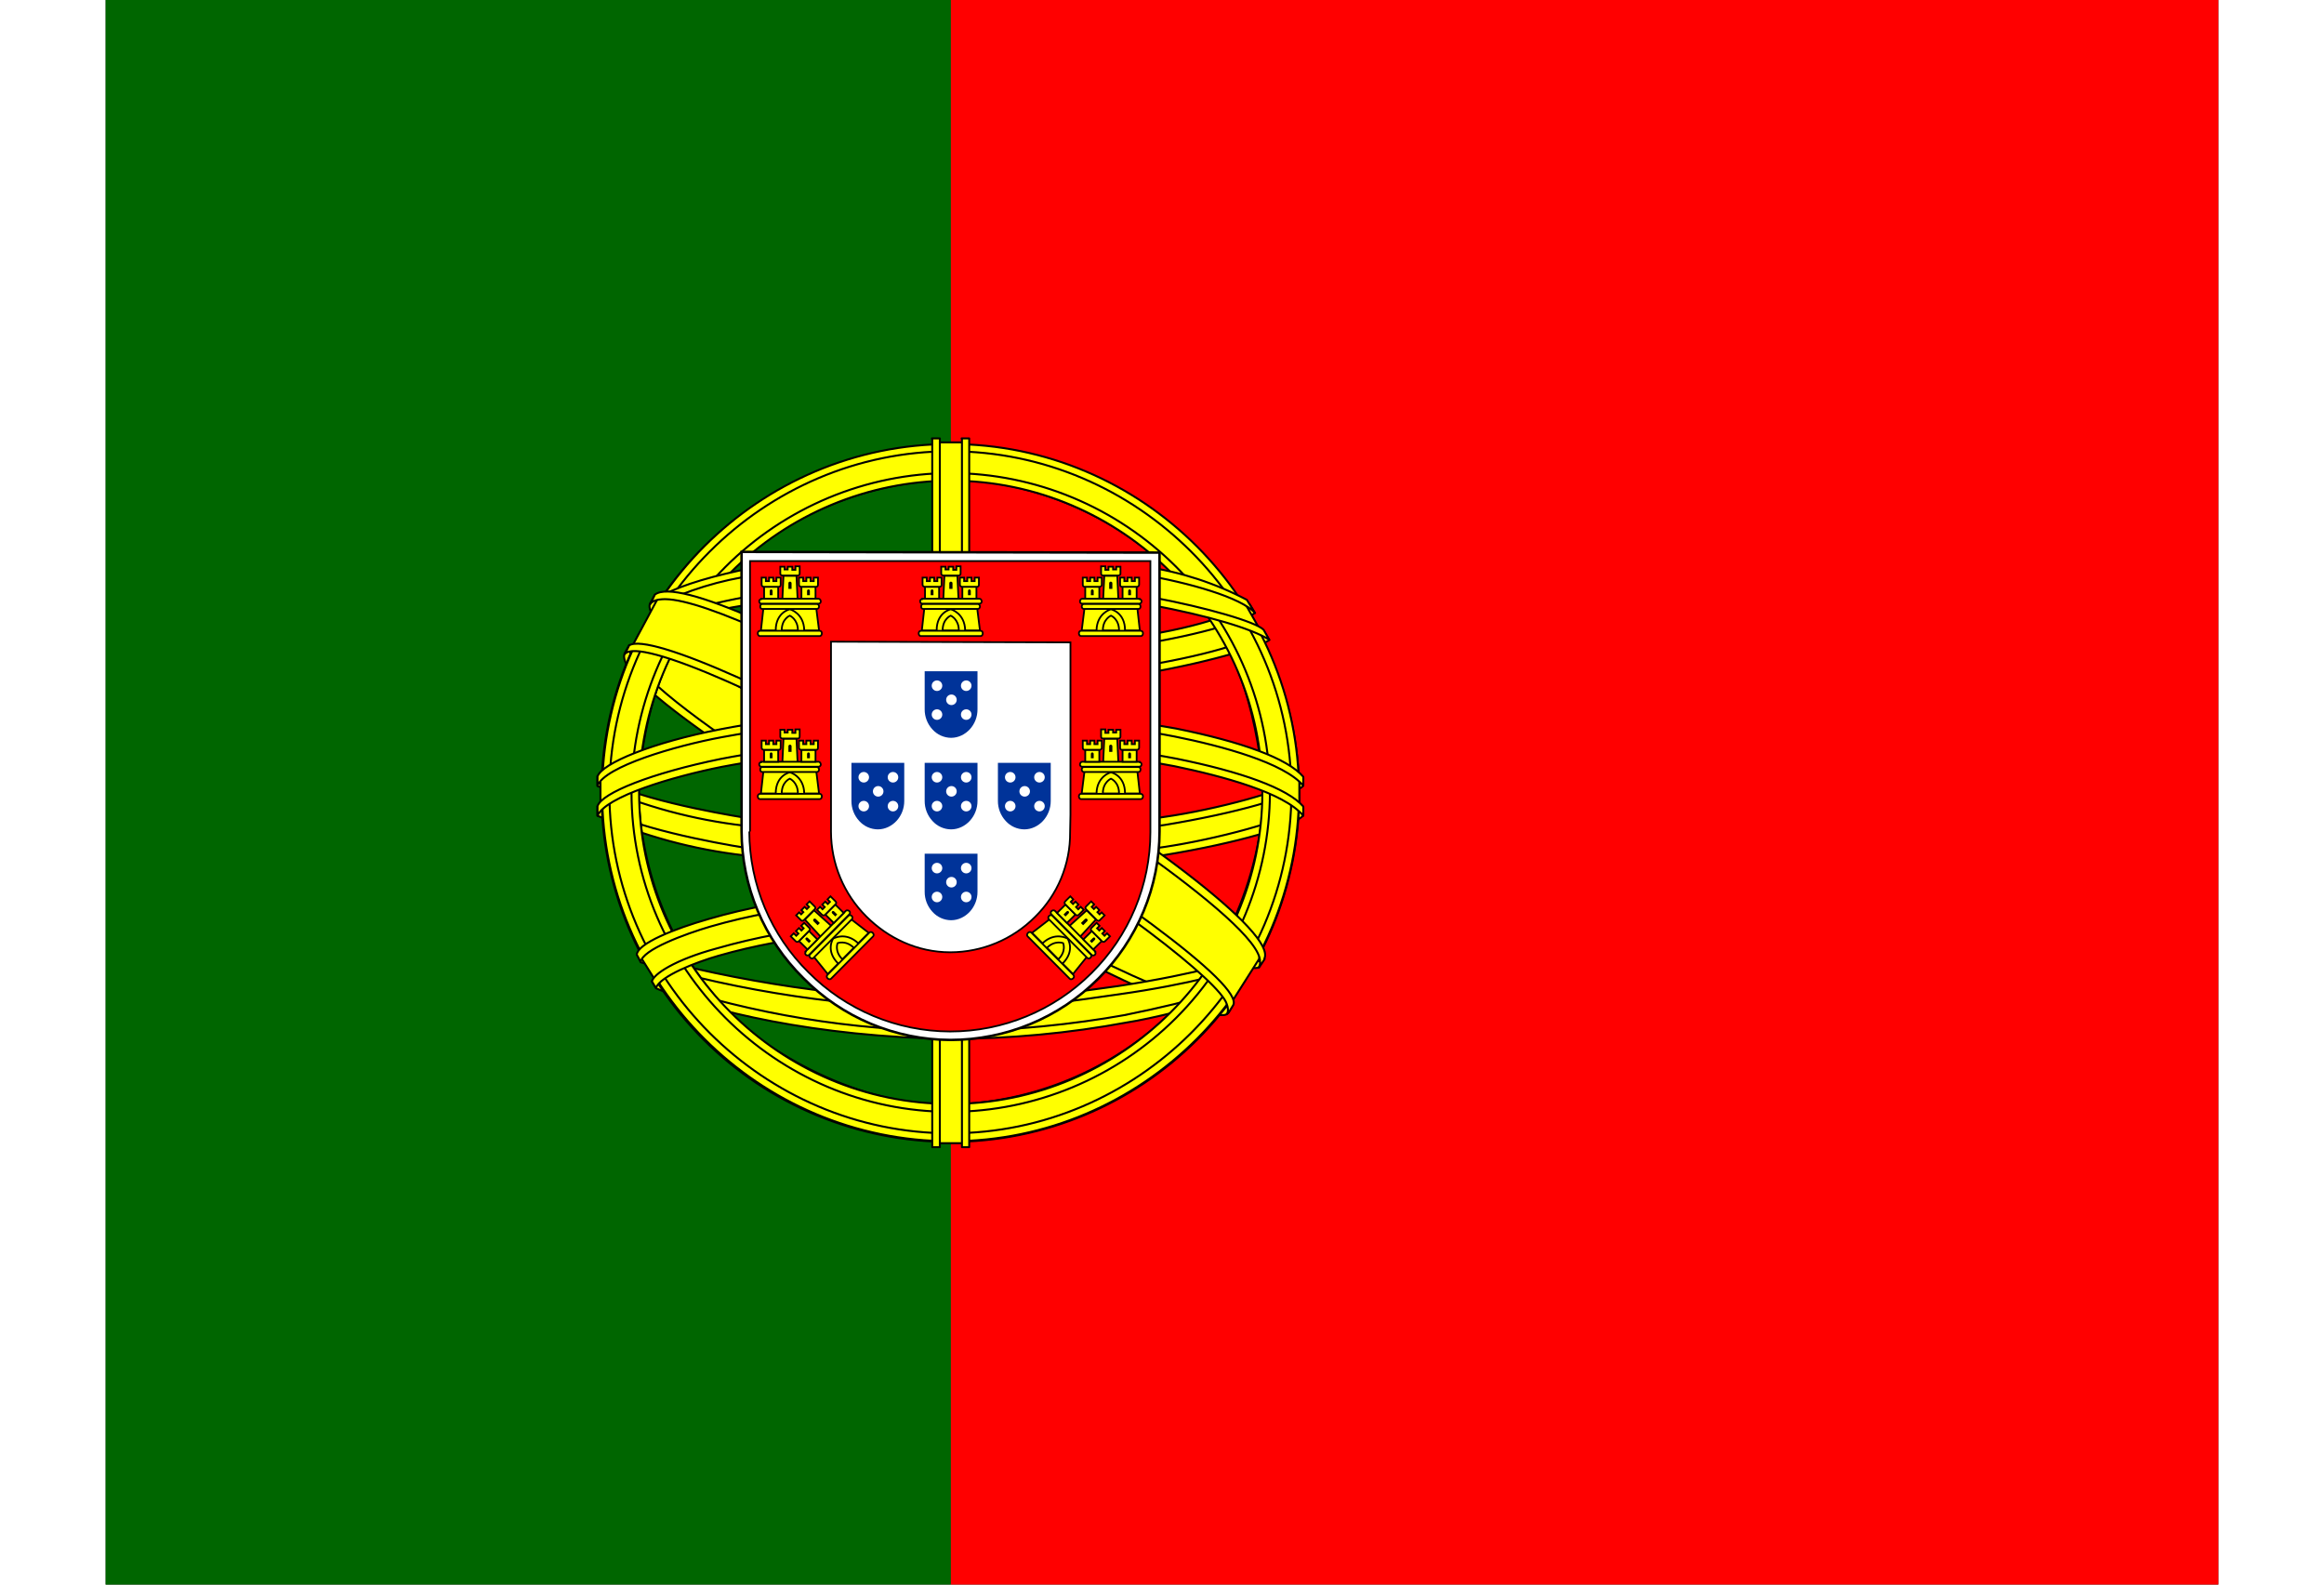 <svg width="22" height="15" viewBox="0 0 640 480" fill="none" xmlns="http://www.w3.org/2000/svg">
<rect x="0" y="0" width="640" height="480" fill="#333333" stroke="none"/>
<g clip-path="url(#clip0_201_760)">
<path d="M256 0H640V480H256V0Z" fill="#FF0000"/>
<path d="M0 0H256V480H0V0Z" fill="#006600"/>
<path fill-rule="evenodd" clip-rule="evenodd" d="M339.5 306.2C307.2 305.2 159.5 213 158.5 198.2L166.6 184.7C181.3 206 332.3 295.7 347.2 292.5L339.5 306.2Z" fill="#FFFF00" stroke="black" stroke-width="0.6" stroke-linecap="round" stroke-linejoin="round"/>
<path fill-rule="evenodd" clip-rule="evenodd" d="M164.9 182.8C162 190.6 203.5 216.2 253.3 246.6C303.2 276.9 346.2 295.6 349.3 293L350.8 290.2C350.2 291.2 348.8 291.5 346.5 290.8C333 286.9 297.9 270.8 254.4 244.4C210.8 218 173 193.7 167.1 183.4C166.64 182.434 166.434 181.368 166.5 180.3H166.3L165.1 182.5L164.9 182.8ZM340.2 306.6C339.7 307.6 338.6 307.6 336.7 307.4C324.7 306.1 288.1 288.3 244.8 262.4C194.4 232.2 152.8 204.8 157.4 197.6L158.6 195.4L158.8 195.5C154.8 207.7 240.9 256.9 246 260.1C295.8 290.9 337.8 309 341.5 304.3L340.2 306.6Z" fill="#FFFF00" stroke="black" stroke-width="0.6" stroke-linecap="round" stroke-linejoin="round"/>
<path fill-rule="evenodd" clip-rule="evenodd" d="M256.2 207.2C288.4 206.9 328.2 202.8 351.2 193.6L346.2 185.6C332.7 193.1 292.7 198.1 255.9 198.8C212.5 198.4 181.8 194.3 166.4 184L161.8 192.6C190 204.6 219 207.1 256.2 207.2Z" fill="#FFFF00" stroke="black" stroke-width="0.6" stroke-linecap="round" stroke-linejoin="round"/>
<path fill-rule="evenodd" clip-rule="evenodd" d="M352.5 193.8C351.7 195.1 336.7 200.2 314.7 204C295.306 206.939 275.715 208.377 256.1 208.3C237.307 208.371 218.53 207.168 199.9 204.7C176.8 201.1 164.9 196.1 160.4 194.3L161.5 192.1C174.2 197.1 186.2 200.1 200.2 202.3C218.695 204.797 237.338 206.034 256 206C275.513 206.021 295.001 204.583 314.3 201.7C336.8 198 349.1 193.3 350.9 191.2L352.5 193.9V193.8ZM348.1 185.7C345.7 187.7 333.5 192 312.1 195.4C293.62 198.074 274.972 199.41 256.3 199.4C234.3 199.4 216.2 197.8 202.5 195.8C180.7 193 169.1 187.8 164.9 186.4L166.2 184.2C169.5 185.9 180.6 190.4 202.7 193.5C220.466 195.88 238.376 197.016 256.3 196.9C274.839 196.906 293.354 195.569 311.7 192.9C333.2 189.9 344.8 184.5 346.6 183.1L348.1 185.7ZM150.3 246C170.1 256.7 214.2 262 255.9 262.4C293.9 262.5 343.3 256.6 361.8 246.8L361.3 236.1C355.5 245.1 302.5 253.8 255.5 253.5C208.5 253.1 164.8 245.9 150.2 236.5V246" fill="#FFFF00"/>
<path d="M150.3 246C170.1 256.7 214.2 262 255.9 262.4C293.9 262.5 343.3 256.6 361.8 246.8L361.3 236.1C355.5 245.1 302.5 253.8 255.5 253.5C208.5 253.1 164.8 245.9 150.2 236.5V246M352.5 193.8C351.7 195.1 336.7 200.2 314.7 204C295.306 206.939 275.715 208.377 256.1 208.3C237.307 208.371 218.53 207.168 199.9 204.7C176.8 201.1 164.9 196.1 160.4 194.3L161.5 192.1C174.2 197.1 186.2 200.1 200.2 202.3C218.695 204.797 237.338 206.034 256 206C275.513 206.021 295.001 204.583 314.3 201.7C336.8 198 349.1 193.3 350.9 191.2L352.5 193.9V193.8ZM348.1 185.7C345.7 187.7 333.5 192 312.1 195.4C293.62 198.074 274.972 199.41 256.3 199.4C234.3 199.4 216.2 197.8 202.5 195.8C180.7 193 169.1 187.8 164.9 186.4L166.2 184.2C169.5 185.9 180.6 190.4 202.7 193.5C220.466 195.88 238.376 197.016 256.3 196.9C274.839 196.906 293.354 195.569 311.7 192.9C333.2 189.9 344.8 184.5 346.6 183.1L348.1 185.7Z" stroke="black" stroke-width="0.6" stroke-linecap="round" stroke-linejoin="round"/>
<path fill-rule="evenodd" clip-rule="evenodd" d="M362.8 244.5V247C360 250.4 342.6 255.4 320.8 259C299.142 262.113 277.28 263.584 255.4 263.4C234.653 263.577 213.924 262.139 193.4 259.1C178.086 257.33 163.121 253.286 149 247.1V244.2C158.7 250.6 184.9 255.4 193.7 256.8C209.5 259.2 229.8 261 255.4 261C282.3 261 303.8 259.1 320.4 256.6C336.1 254.3 358.4 248.4 362.8 244.5ZM362.8 235.5V238C360 241.3 342.6 246.3 320.8 249.9C299.145 253.047 277.282 254.551 255.4 254.4C234.655 254.522 213.93 253.085 193.4 250.1C178.086 248.33 163.121 244.286 149 238.1V235.1C158.7 241.6 185 246.3 193.7 247.7C214.128 250.692 234.754 252.13 255.4 252C282.3 252 303.9 250 320.4 247.5C336.1 245.3 358.4 239.4 362.8 235.5ZM255.8 304.3C210.2 304.1 171.1 291.9 162.8 289.9L168.8 299.3C196.849 309.234 226.448 314.077 256.2 313.6C290.9 312.6 321.2 309.9 342.5 299.5L348.7 289.7C334.2 296.6 284.7 304.3 255.7 304.3" fill="#FFFF00"/>
<path d="M255.8 304.3C210.2 304.1 171.1 291.9 162.8 289.9L168.8 299.3C196.849 309.234 226.448 314.077 256.2 313.6C290.9 312.6 321.2 309.9 342.5 299.5L348.7 289.7C334.2 296.6 284.7 304.3 255.7 304.3M362.8 244.5V247C360 250.4 342.6 255.4 320.8 259C299.142 262.113 277.28 263.584 255.4 263.4C234.653 263.577 213.924 262.139 193.4 259.1C178.086 257.33 163.121 253.286 149 247.1V244.2C158.7 250.6 184.9 255.4 193.7 256.8C209.5 259.2 229.8 261 255.4 261C282.3 261 303.8 259.1 320.4 256.6C336.1 254.3 358.4 248.4 362.8 244.5ZM362.8 235.5V238C360 241.3 342.6 246.3 320.8 249.9C299.145 253.047 277.282 254.551 255.4 254.4C234.655 254.522 213.93 253.085 193.4 250.1C178.086 248.33 163.121 244.286 149 238.1V235.1C158.7 241.6 185 246.3 193.7 247.7C214.128 250.692 234.754 252.13 255.4 252C282.3 252 303.9 250 320.4 247.5C336.1 245.3 358.4 239.4 362.8 235.5Z" stroke="black" stroke-width="0.6" stroke-linecap="round" stroke-linejoin="round"/>
<path fill-rule="evenodd" clip-rule="evenodd" d="M344.9 297.3C343.989 298.649 343.056 299.983 342.1 301.3C332.1 304.9 316.1 308.7 309.5 309.7C291.79 313 273.815 314.674 255.8 314.7C215.4 314.1 182.3 306.2 166.8 299.4L165.5 297.3L165.7 296.9L167.8 297.8C196.26 307.218 226.022 312.111 256 312.3C274.8 312.3 293.5 310.2 308.6 307.5C331.8 302.8 341.2 299.3 344.1 297.7L344.8 297.3H344.9ZM350.2 288.5C349.542 289.671 348.875 290.838 348.2 292C342.8 294 328.2 298.2 306.9 301.2C292.9 303.1 284.2 305 256.3 305.5C224.406 305.18 192.708 300.469 162.1 291.5L161 289C192.098 297.595 224.143 302.298 256.4 303C281.9 302.5 292.8 300.6 306.7 298.7C331.5 294.9 344 290.7 347.7 289.6C347.702 289.533 347.702 289.467 347.7 289.4L350.3 288.4L350.2 288.5Z" fill="#FFFF00" stroke="black" stroke-width="0.6" stroke-linecap="round" stroke-linejoin="round"/>
<path fill-rule="evenodd" clip-rule="evenodd" d="M350.8 237.6C350.9 267.6 335.5 294.6 323.2 306.4C305.034 324.118 280.773 334.208 255.4 334.6C225.1 335.1 196.6 315.4 188.9 306.7C171.674 288.433 161.87 264.404 161.4 239.3C163.2 206.5 176.1 183.7 194.7 168C212.769 153.126 235.498 145.089 258.9 145.3C272.561 145.962 285.934 149.471 298.16 155.602C310.386 161.732 321.197 170.349 329.9 180.9C342.4 196.1 347.9 212.6 350.8 237.6ZM255.6 135C283.575 134.999 310.416 146.057 330.272 165.763C350.128 185.469 361.389 212.226 361.6 240.2C361.6 254.081 358.866 267.826 353.554 280.65C348.242 293.474 340.456 305.126 330.641 314.941C320.826 324.756 309.174 332.542 296.35 337.854C283.526 343.166 269.781 345.9 255.9 345.9C242.019 345.9 228.275 343.166 215.45 337.854C202.626 332.542 190.974 324.756 181.159 314.941C171.344 305.126 163.558 293.474 158.246 280.65C152.934 267.826 150.2 254.081 150.2 240.2C150.1 182.2 197.5 135 255.6 135Z" fill="#FFFF00" stroke="black" stroke-width="0.6" stroke-linecap="round" stroke-linejoin="round"/>
<path fill-rule="evenodd" clip-rule="evenodd" d="M255.9 134.5C314.1 134.5 361.5 181.9 361.5 240.1C361.5 298.3 314.1 345.7 256 345.7C197.9 345.7 150.4 298.3 150.4 240.1C150.4 181.9 197.8 134.5 256 134.5H255.9ZM152.6 240C152.6 296.8 199.3 343.3 255.9 343.3C312.5 343.3 359.2 296.8 359.2 240C359.2 183.2 312.5 136.7 255.9 136.7C199.3 136.7 152.6 183.2 152.6 240Z" fill="#FFFF00" stroke="black" stroke-width="0.6" stroke-linecap="round" stroke-linejoin="round"/>
<path fill-rule="evenodd" clip-rule="evenodd" d="M256 143.3C281.622 143.379 306.172 153.593 324.29 171.71C342.408 189.828 352.621 214.378 352.7 240C352.621 265.631 342.411 290.192 324.296 308.325C306.181 326.459 281.631 336.695 256 336.8C203 336.8 159.3 293.2 159.3 240C159.405 214.386 169.627 189.851 187.739 171.739C205.851 153.627 230.386 143.405 256 143.3ZM161.6 240C161.6 292 204.2 334.4 256 334.4C307.8 334.4 350.4 291.9 350.4 240C350.4 188 307.8 145.6 256 145.6C230.996 145.705 207.046 155.685 189.365 173.365C171.685 191.046 161.705 214.996 161.6 240Z" fill="#FFFF00" stroke="black" stroke-width="0.6" stroke-linecap="round" stroke-linejoin="round"/>
<path fill-rule="evenodd" clip-rule="evenodd" d="M260.3 134H251.2V346.3H260.2L260.3 134Z" fill="#FFFF00" stroke="black" stroke-width="0.6" stroke-linecap="round" stroke-linejoin="round"/>
<path fill-rule="evenodd" clip-rule="evenodd" d="M259.3 132.8H261.6V347.5H259.4V132.8H259.3ZM250.3 132.8H252.7V347.5H250.4V132.8H250.3Z" fill="#FFFF00" stroke="black" stroke-width="0.6" stroke-linecap="round" stroke-linejoin="round"/>
<path fill-rule="evenodd" clip-rule="evenodd" d="M361.6 244.2V236.4L355.2 230.4L318.9 220.8L266.7 215.5L203.7 218.7L158.9 229.3L149.9 236V243.9L172.8 233.6L227.2 225.1H279.5L317.9 229.3L344.5 235.7L361.6 244.2Z" fill="#FFFF00" stroke="black" stroke-width="0.6" stroke-linecap="round" stroke-linejoin="round"/>
<path fill-rule="evenodd" clip-rule="evenodd" d="M256 223.8C280.9 223.8 305 226.1 324.3 229.8C344.1 233.8 358 238.8 362.8 244.3V247.1C357 240.1 338.3 235.1 323.8 232.1C304.8 228.5 280.8 226.1 255.9 226.1C229.8 226.1 205.4 228.7 186.6 232.3C171.6 235.3 151.5 241.3 149 247.1V244.2C150.3 240.2 165.3 234.2 186.3 229.9C205.2 226.2 229.6 223.8 255.9 223.8H256ZM256 214.7C278.9 214.654 301.758 216.662 324.3 220.7C344.1 224.7 358 229.7 362.8 235.3V238C357 231.1 338.3 226 323.8 223.1C304.8 219.4 280.8 217.1 255.9 217.1C232.691 217.027 209.526 219.102 186.7 223.3C172.2 226 151.3 232.2 149 238V235.2C150.4 231.2 165.6 224.9 186.3 220.9C205.3 217.2 229.6 214.7 256 214.7ZM255.4 168.5C294.7 168.3 329 174 344.7 182L350.4 192C336.8 184.6 299.8 177 255.5 178C219.4 178.3 180.8 182 161.5 192.4L168.3 181C184.2 172.7 221.6 168.5 255.4 168.5Z" fill="#FFFF00" stroke="black" stroke-width="0.6" stroke-linecap="round" stroke-linejoin="round"/>
<path fill-rule="evenodd" clip-rule="evenodd" d="M256 176.7C276.519 176.354 297.03 177.793 317.3 181C333.3 184 348.6 188.4 350.8 190.8L352.5 193.8C347.2 190.4 333.9 186.5 316.9 183.3C299.9 180.1 278.2 179 255.9 179.1C230.6 179 210.9 180.3 194.1 183.3C182.519 184.923 171.275 188.401 160.8 193.6L162.5 190.5C168.5 187.5 177.8 183.8 193.6 180.9C211.1 177.7 231 176.8 256 176.7ZM256 167.7C277.4 167.5 298.6 168.7 315.1 171.7C325.79 173.287 336.136 176.668 345.7 181.7L348.2 185.7C344 181 328.2 176.5 314.1 174.1C297.7 171.2 277.4 170.1 256 169.9C236.079 169.722 216.178 171.194 196.5 174.3C186.211 175.734 176.218 178.806 166.9 183.4L169.1 180.1C174.9 177.1 184.3 174.3 196.1 172C215.908 168.853 235.945 167.382 256 167.6V167.7ZM308.4 284C291.067 280.999 273.487 279.66 255.9 280C190.4 280.8 169.3 293.5 166.7 297.3L161.7 289.3C178.5 277.3 214.1 270.5 256.3 271.1C278.2 271.5 297.1 273 312.9 276.1L308.4 284.1" fill="#FFFF00"/>
<path d="M308.4 284C291.067 280.999 273.487 279.66 255.9 280C190.4 280.8 169.3 293.5 166.7 297.3L161.7 289.3C178.5 277.3 214.1 270.5 256.3 271.1C278.2 271.5 297.1 273 312.9 276.1L308.4 284.1M256 176.7C276.519 176.354 297.03 177.793 317.3 181C333.3 184 348.6 188.4 350.8 190.8L352.5 193.8C347.2 190.4 333.9 186.5 316.9 183.3C299.9 180.1 278.2 179 255.9 179.1C230.6 179 210.9 180.3 194.1 183.3C182.519 184.923 171.275 188.401 160.8 193.6L162.5 190.5C168.5 187.5 177.8 183.8 193.6 180.9C211.1 177.7 231 176.8 256 176.7ZM256 167.7C277.4 167.5 298.6 168.7 315.1 171.7C325.79 173.287 336.136 176.668 345.7 181.7L348.2 185.7C344 181 328.2 176.5 314.1 174.1C297.7 171.2 277.4 170.1 256 169.9C236.079 169.722 216.178 171.194 196.5 174.3C186.211 175.734 176.218 178.806 166.9 183.4L169.1 180.1C174.9 177.1 184.3 174.3 196.1 172C215.908 168.853 235.945 167.382 256 167.6V167.7Z" stroke="black" stroke-width="0.6" stroke-linecap="round" stroke-linejoin="round"/>
<path fill-rule="evenodd" clip-rule="evenodd" d="M255.6 278.9C273.8 279.2 291.6 279.9 308.9 283.1L307.7 285.3C291.7 282.3 274.5 281.3 255.7 281.3C231.4 281.1 207 283.4 185.7 289.5C179 291.4 167.9 295.7 166.7 299.3L165.5 297.3C165.9 295.1 172.5 290.7 185.1 287.3C209.5 280.3 232.3 279 255.6 278.9ZM256.4 269.7C275.61 269.68 294.784 271.354 313.7 274.7L312.4 277C293.929 273.612 275.179 271.971 256.4 272.1C232.2 272.1 206.5 273.9 183.1 280.7C175.6 282.9 162.5 287.7 162.1 291.4L160.9 289.2C161.1 285.8 172.4 281.3 182.6 278.4C206.1 271.5 231.9 269.8 256.4 269.7Z" fill="#FFFF00" stroke="black" stroke-width="0.6" stroke-linecap="round" stroke-linejoin="round"/>
<path fill-rule="evenodd" clip-rule="evenodd" d="M349.4 290.5L341.6 302.8L318.9 282.7L260.3 243.2L194.1 206.9L159.8 195.2L167.1 181.6L169.6 180.3L190.9 185.6L261.3 221.9L301.9 247.5L336 272L349.9 288L349.4 290.5Z" fill="#FFFF00" stroke="black" stroke-width="0.6" stroke-linecap="round" stroke-linejoin="round"/>
<path fill-rule="evenodd" clip-rule="evenodd" d="M158.6 195.5C164.6 191.5 208.8 211.1 255.2 239.1C301.3 267.1 345.5 298.7 341.5 304.6L340.2 306.7L339.6 307.2C339.7 307.1 340.4 306.2 339.6 304.1C337.6 297.6 306.2 272.6 254.3 241.2C203.6 211.1 161.4 192.9 157.3 198.1L158.6 195.5ZM351 290.4C354.8 282.8 313.8 251.9 262.9 221.8C210.9 192.3 173.3 174.9 166.4 180.1L165 183C165 183.1 165 182.8 165.4 182.5C166.6 181.5 168.7 181.5 169.6 181.5C181.4 181.7 215.1 197.2 262.4 224.3C283.2 236.3 350 279.3 349.7 291.3C349.7 292.3 349.8 292.5 349.4 293.1L351.1 290.5L351 290.4Z" fill="#FFFF00" stroke="black" stroke-width="0.6" stroke-linecap="round" stroke-linejoin="round"/>
<path d="M192.641 251.767C192.656 260.047 194.314 268.242 197.519 275.877C200.723 283.512 205.409 290.436 211.307 296.247C217.133 302.163 224.072 306.868 231.725 310.09C239.377 313.312 247.591 314.988 255.894 315.021C272.698 315.02 288.813 308.343 300.694 296.461C306.571 290.617 311.236 283.67 314.422 276.019C317.607 268.367 319.249 260.162 319.254 251.874V167.394L192.641 167.18V251.767Z" fill="white" stroke="black" stroke-width="0.747"/>
<path d="M194.987 251.874C195.01 259.817 196.605 267.676 199.681 274.999C202.756 282.322 207.252 288.964 212.907 294.541C224.264 305.957 239.685 312.401 255.787 312.461C271.862 312.47 287.283 306.102 298.668 294.754C304.304 289.169 308.78 282.523 311.837 275.2C314.894 267.878 316.472 260.023 316.481 252.087V169.954H195.201V251.874M292.268 194.594V246.754L292.161 252.194C292.197 256.959 291.271 261.683 289.438 266.082C287.605 270.48 284.903 274.464 281.494 277.794C274.711 284.601 265.504 288.437 255.894 288.461C245.867 288.461 237.014 284.194 230.401 277.581C223.594 270.798 219.758 261.59 219.734 251.981V194.38L292.268 194.594Z" fill="#FF0000"/>
<path d="M194.987 251.874C195.01 259.817 196.605 267.676 199.681 274.999C202.756 282.322 207.252 288.964 212.907 294.541C224.264 305.957 239.685 312.401 255.787 312.461C271.862 312.47 287.283 306.102 298.668 294.754C304.304 289.169 308.78 282.523 311.837 275.2C314.894 267.878 316.472 260.023 316.481 252.087V169.954H195.201V251.874M292.268 194.594V246.754L292.161 252.194C292.197 256.959 291.271 261.683 289.438 266.082C287.605 270.48 284.903 274.464 281.494 277.794C274.711 284.601 265.504 288.437 255.894 288.461C245.867 288.461 237.014 284.194 230.401 277.581C223.594 270.798 219.758 261.59 219.734 251.981V194.38L292.268 194.594Z" stroke="black" stroke-width="0.533"/>
<path d="M202.881 191.394C202.987 185.527 207.147 184.14 207.147 184.14C207.254 184.14 211.734 185.634 211.734 191.5H202.881" fill="#FFFF00"/>
<path d="M199.254 184.247L198.507 190.967H202.987C202.987 185.42 207.254 184.567 207.254 184.567C207.361 184.567 211.521 185.74 211.627 190.967H216.107L215.254 184.14H199.254V184.247ZM198.187 191.074H216.321C216.641 191.074 216.961 191.394 216.961 191.82C216.961 192.354 216.641 192.674 216.321 192.674H198.187C197.867 192.674 197.547 192.354 197.547 191.82C197.547 191.394 197.867 191.074 198.294 191.074H198.187Z" fill="#FFFF00" stroke="black" stroke-width="0.533"/>
<path d="M204.801 190.967C204.801 187.447 207.254 186.487 207.254 186.487C207.254 186.487 209.707 187.554 209.707 190.967H204.801ZM198.614 181.367H216.001C216.321 181.367 216.641 181.794 216.641 182.22C216.641 182.54 216.321 182.86 216.001 182.86H198.614C198.294 182.86 197.974 182.54 197.974 182.114C197.974 181.794 198.294 181.474 198.614 181.474V181.367ZM199.041 182.967H215.468C215.788 182.967 216.108 183.287 216.108 183.714C216.108 184.14 215.788 184.46 215.468 184.46H198.934C198.507 184.46 198.294 184.14 198.294 183.714C198.294 183.287 198.507 182.967 198.934 182.967H199.041ZM204.374 171.66H205.654V172.514H206.614V171.66H208.001V172.62H208.961V171.554H210.241V173.687C210.241 174.114 210.027 174.327 209.707 174.327H205.014C204.694 174.327 204.374 174.114 204.374 173.794V171.66ZM209.281 174.54L209.601 181.367H205.014L205.334 174.434H209.281" fill="#FFFF00"/>
<path d="M209.281 174.54L209.601 181.367H205.014L205.334 174.434H209.281M204.801 190.967C204.801 187.447 207.254 186.487 207.254 186.487C207.254 186.487 209.707 187.554 209.707 190.967H204.801ZM198.614 181.367H216.001C216.321 181.367 216.641 181.794 216.641 182.22C216.641 182.54 216.321 182.86 216.001 182.86H198.614C198.294 182.86 197.974 182.54 197.974 182.114C197.974 181.794 198.294 181.474 198.614 181.474V181.367ZM199.041 182.967H215.468C215.788 182.967 216.108 183.287 216.108 183.714C216.108 184.14 215.788 184.46 215.468 184.46H198.934C198.507 184.46 198.294 184.14 198.294 183.714C198.294 183.287 198.507 182.967 198.934 182.967H199.041ZM204.374 171.66H205.654V172.514H206.614V171.66H208.001V172.62H208.961V171.554H210.241V173.687C210.241 174.114 210.027 174.327 209.707 174.327H205.014C204.694 174.327 204.374 174.114 204.374 173.794V171.66Z" stroke="black" stroke-width="0.533"/>
<path d="M203.734 177.74V181.367H199.467V177.74H203.734Z" fill="#FFFF00" stroke="black" stroke-width="0.533"/>
<path d="M215.041 177.74V181.367H210.774V177.74H215.041Z" fill="#FFFF00" stroke="black" stroke-width="0.533"/>
<path d="M198.721 174.967H200.001V176.034H200.961V174.967H202.241V176.034H203.201V174.967H204.481V177.1C204.481 177.527 204.267 177.74 203.947 177.74H199.361C199.191 177.74 199.028 177.673 198.908 177.553C198.788 177.433 198.721 177.27 198.721 177.1V174.967Z" fill="#FFFF00" stroke="black" stroke-width="0.533"/>
<path d="M210.027 174.967H211.307V176.034H212.267V174.967H213.547V176.034H214.507V174.967H215.787V177.1C215.787 177.527 215.574 177.74 215.254 177.74H210.667C210.498 177.74 210.335 177.673 210.215 177.553C210.095 177.433 210.027 177.27 210.027 177.1V174.967Z" fill="#FFFF00" stroke="black" stroke-width="0.533"/>
<path d="M206.827 176.674C206.827 176.034 207.787 176.034 207.787 176.674V178.38H206.827V176.674Z" fill="black"/>
<path d="M201.174 179.02C201.174 178.38 202.027 178.38 202.027 179.02V180.3H201.174V179.02Z" fill="black"/>
<path d="M212.481 179.02C212.481 178.38 213.334 178.38 213.334 179.02V180.3H212.481V179.02Z" fill="black"/>
<path d="M202.881 240.781C202.987 234.914 207.147 233.527 207.147 233.527C207.254 233.527 211.734 235.021 211.734 240.887H202.881" fill="#FFFF00"/>
<path d="M199.254 233.634L198.507 240.354H202.987C202.987 234.807 207.254 233.954 207.254 233.954C207.361 233.954 211.521 235.127 211.627 240.354H216.107L215.254 233.527H199.254V233.634ZM198.187 240.461H216.321C216.641 240.461 216.961 240.781 216.961 241.207C216.961 241.741 216.641 242.061 216.321 242.061H198.187C197.867 242.061 197.547 241.741 197.547 241.207C197.547 240.781 197.867 240.461 198.294 240.461H198.187Z" fill="#FFFF00" stroke="black" stroke-width="0.533"/>
<path d="M204.801 240.354C204.801 236.834 207.254 235.874 207.254 235.874C207.254 235.874 209.707 236.941 209.707 240.354H204.801ZM198.614 230.754H216.001C216.321 230.754 216.641 231.181 216.641 231.607C216.641 231.927 216.321 232.247 216.001 232.247H198.614C198.294 232.247 197.974 231.927 197.974 231.501C197.974 231.181 198.294 230.861 198.614 230.861V230.754ZM199.041 232.354H215.468C215.788 232.354 216.108 232.674 216.108 233.101C216.108 233.527 215.788 233.847 215.468 233.847H198.934C198.507 233.847 198.294 233.527 198.294 233.101C198.294 232.674 198.507 232.354 198.934 232.354H199.041ZM204.374 221.047H205.654V221.901H206.614V221.047H208.001V222.007H208.961V220.941H210.241V223.074C210.241 223.501 210.027 223.714 209.707 223.714H205.014C204.694 223.714 204.374 223.501 204.374 223.181V221.047ZM209.281 223.927L209.601 230.754H205.014L205.334 223.821H209.281" fill="#FFFF00"/>
<path d="M209.281 223.927L209.601 230.754H205.014L205.334 223.821H209.281M204.801 240.354C204.801 236.834 207.254 235.874 207.254 235.874C207.254 235.874 209.707 236.941 209.707 240.354H204.801ZM198.614 230.754H216.001C216.321 230.754 216.641 231.181 216.641 231.607C216.641 231.927 216.321 232.247 216.001 232.247H198.614C198.294 232.247 197.974 231.927 197.974 231.501C197.974 231.181 198.294 230.861 198.614 230.861V230.754ZM199.041 232.354H215.468C215.788 232.354 216.108 232.674 216.108 233.101C216.108 233.527 215.788 233.847 215.468 233.847H198.934C198.507 233.847 198.294 233.527 198.294 233.101C198.294 232.674 198.507 232.354 198.934 232.354H199.041ZM204.374 221.047H205.654V221.901H206.614V221.047H208.001V222.007H208.961V220.941H210.241V223.074C210.241 223.501 210.027 223.714 209.707 223.714H205.014C204.694 223.714 204.374 223.501 204.374 223.181V221.047Z" stroke="black" stroke-width="0.533"/>
<path d="M203.734 227.127V230.754H199.467V227.127H203.734Z" fill="#FFFF00" stroke="black" stroke-width="0.533"/>
<path d="M215.041 227.127V230.754H210.774V227.127H215.041Z" fill="#FFFF00" stroke="black" stroke-width="0.533"/>
<path d="M198.721 224.354H200.001V225.421H200.961V224.354H202.241V225.421H203.201V224.354H204.481V226.487C204.481 226.914 204.267 227.127 203.947 227.127H199.361C199.191 227.127 199.028 227.06 198.908 226.94C198.788 226.82 198.721 226.657 198.721 226.487V224.354Z" fill="#FFFF00" stroke="black" stroke-width="0.533"/>
<path d="M210.027 224.354H211.307V225.421H212.267V224.354H213.547V225.421H214.507V224.354H215.787V226.487C215.787 226.914 215.574 227.127 215.254 227.127H210.667C210.498 227.127 210.335 227.06 210.215 226.94C210.095 226.82 210.027 226.657 210.027 226.487V224.354Z" fill="#FFFF00" stroke="black" stroke-width="0.533"/>
<path d="M206.827 226.061C206.827 225.421 207.787 225.421 207.787 226.061V227.767H206.827V226.061Z" fill="black"/>
<path d="M201.174 228.407C201.174 227.767 202.027 227.767 202.027 228.407V229.687H201.174V228.407Z" fill="black"/>
<path d="M212.481 228.407C212.481 227.767 213.334 227.767 213.334 228.407V229.687H212.481V228.407Z" fill="black"/>
<path d="M222.131 292.253C218.043 288.043 219.99 284.114 219.99 284.114C220.065 284.038 224.282 281.912 228.445 286.046L222.206 292.328" fill="#FFFF00"/>
<path d="M214.504 289.79L218.746 295.055L221.903 291.876C217.967 287.968 220.368 284.339 220.368 284.339C220.443 284.263 224.207 282.138 227.991 285.745L231.148 282.567L225.703 278.362L214.428 289.715L214.504 289.79ZM218.597 295.357L231.374 282.49C231.599 282.263 232.052 282.262 232.355 282.562C232.733 282.938 232.735 283.391 232.509 283.618L219.732 296.485C219.506 296.712 219.054 296.713 218.675 296.338C218.373 296.037 218.371 295.584 218.672 295.282L218.597 295.357Z" fill="#FFFF00" stroke="black" stroke-width="0.533"/>
<path d="M223.181 290.589C220.683 288.109 221.731 285.692 221.731 285.692C221.731 285.692 224.216 284.703 226.638 287.108L223.181 290.589ZM212.009 288.215L224.261 275.878C224.486 275.651 225.014 275.724 225.317 276.025C225.544 276.25 225.546 276.703 225.32 276.93L213.069 289.267C212.844 289.494 212.391 289.496 212.088 289.195C211.861 288.97 211.86 288.517 212.085 288.29L212.009 288.215ZM213.445 289.04L225.02 277.384C225.246 277.157 225.698 277.155 226.001 277.456C226.304 277.756 226.305 278.209 226.08 278.436L214.43 290.167C214.129 290.47 213.752 290.396 213.449 290.095C213.146 289.795 213.07 289.418 213.37 289.115L213.445 289.04ZM209.181 277.288L210.083 276.38L210.688 276.981L211.364 276.3L210.759 275.699L211.736 274.715L212.417 275.391L213.094 274.71L212.337 273.958L213.239 273.05L214.753 274.553C215.055 274.854 215.056 275.156 214.831 275.383L211.524 278.713C211.298 278.94 210.921 279.017 210.694 278.791L209.181 277.288ZM214.682 275.836L219.751 280.419L216.519 283.674L211.825 278.561L214.606 275.761" fill="#FFFF00"/>
<path d="M214.682 275.836L219.751 280.419L216.519 283.674L211.825 278.561L214.606 275.761M223.181 290.589C220.683 288.109 221.731 285.692 221.731 285.692C221.731 285.692 224.216 284.703 226.638 287.108L223.181 290.589ZM212.009 288.215L224.261 275.878C224.486 275.651 225.014 275.724 225.317 276.025C225.544 276.25 225.546 276.703 225.32 276.93L213.069 289.267C212.844 289.494 212.391 289.496 212.088 289.195C211.861 288.97 211.86 288.517 212.085 288.29L212.009 288.215ZM213.445 289.04L225.02 277.384C225.246 277.157 225.698 277.155 226.001 277.456C226.304 277.756 226.305 278.209 226.08 278.436L214.43 290.167C214.129 290.47 213.752 290.396 213.449 290.095C213.146 289.795 213.07 289.418 213.37 289.115L213.445 289.04ZM209.181 277.288L210.083 276.38L210.688 276.981L211.364 276.3L210.759 275.699L211.736 274.715L212.417 275.391L213.094 274.71L212.337 273.958L213.239 273.05L214.753 274.553C215.055 274.854 215.056 275.156 214.831 275.383L211.524 278.713C211.298 278.94 210.921 279.017 210.694 278.791L209.181 277.288Z" stroke="black" stroke-width="0.533"/>
<path d="M213.044 282.026L215.617 284.582L212.611 287.609L210.037 285.054L213.044 282.026Z" fill="#FFFF00" stroke="black" stroke-width="0.533"/>
<path d="M221.011 274.003L223.584 276.559L220.578 279.586L218.005 277.031L221.011 274.003Z" fill="#FFFF00" stroke="black" stroke-width="0.533"/>
<path d="M207.543 283.63L208.445 282.721L209.202 283.473L209.879 282.792L209.122 282.04L210.024 281.132L210.781 281.883L211.457 281.202L210.7 280.451L211.602 279.542L213.116 281.046C213.419 281.346 213.42 281.648 213.194 281.875L209.962 285.13C209.843 285.25 209.68 285.318 209.51 285.319C209.341 285.319 209.178 285.252 209.057 285.133L207.543 283.63Z" fill="#FFFF00" stroke="black" stroke-width="0.533"/>
<path d="M215.51 275.607L216.412 274.698L217.169 275.45L217.846 274.769L217.089 274.017L217.991 273.109L218.748 273.86L219.424 273.179L218.667 272.428L219.569 271.519L221.083 273.023C221.386 273.323 221.387 273.625 221.161 273.852L217.929 277.107C217.81 277.227 217.647 277.295 217.477 277.296C217.308 277.296 217.145 277.229 217.024 277.11L215.51 275.607Z" fill="#FFFF00" stroke="black" stroke-width="0.533"/>
<path d="M214.467 279.08C214.013 278.629 214.689 277.948 215.143 278.399L216.354 279.601L215.678 280.282L214.467 279.08Z" fill="black"/>
<path d="M212.148 284.745C211.694 284.294 212.295 283.688 212.749 284.139L213.658 285.041L213.056 285.647L212.148 284.745Z" fill="black"/>
<path d="M220.115 276.722C219.661 276.271 220.263 275.665 220.717 276.116L221.625 277.018L221.024 277.624L220.115 276.722Z" fill="black"/>
<path d="M251.627 191.394C251.734 185.527 255.894 184.14 255.894 184.14C256.001 184.14 260.481 185.634 260.481 191.5H251.627" fill="#FFFF00"/>
<path d="M248.001 184.247L247.254 190.967H251.734C251.734 185.42 256.001 184.567 256.001 184.567C256.108 184.567 260.268 185.74 260.374 190.967H264.854L264.001 184.14H248.001V184.247ZM246.934 191.074H265.068C265.388 191.074 265.708 191.394 265.708 191.82C265.708 192.354 265.388 192.674 265.068 192.674H246.934C246.614 192.674 246.294 192.354 246.294 191.82C246.294 191.394 246.614 191.074 247.041 191.074H246.934Z" fill="#FFFF00" stroke="black" stroke-width="0.533"/>
<path d="M253.548 190.967C253.548 187.447 256.001 186.487 256.001 186.487C256.001 186.487 258.454 187.554 258.454 190.967H253.548ZM247.361 181.367H264.748C265.068 181.367 265.388 181.794 265.388 182.22C265.388 182.54 265.068 182.86 264.748 182.86H247.361C247.041 182.86 246.721 182.54 246.721 182.114C246.721 181.794 247.041 181.474 247.361 181.474V181.367ZM247.788 182.967H264.214C264.534 182.967 264.854 183.287 264.854 183.714C264.854 184.14 264.534 184.46 264.214 184.46H247.681C247.254 184.46 247.041 184.14 247.041 183.714C247.041 183.287 247.254 182.967 247.681 182.967H247.788ZM253.121 171.66H254.401V172.514H255.361V171.66H256.748V172.62H257.708V171.554H258.988V173.687C258.988 174.114 258.774 174.327 258.454 174.327H253.761C253.441 174.327 253.121 174.114 253.121 173.794V171.66ZM258.028 174.54L258.348 181.367H253.761L254.081 174.434H258.028" fill="#FFFF00"/>
<path d="M258.028 174.54L258.348 181.367H253.761L254.081 174.434H258.028M253.548 190.967C253.548 187.447 256.001 186.487 256.001 186.487C256.001 186.487 258.454 187.554 258.454 190.967H253.548ZM247.361 181.367H264.748C265.068 181.367 265.388 181.794 265.388 182.22C265.388 182.54 265.068 182.86 264.748 182.86H247.361C247.041 182.86 246.721 182.54 246.721 182.114C246.721 181.794 247.041 181.474 247.361 181.474V181.367ZM247.788 182.967H264.214C264.534 182.967 264.854 183.287 264.854 183.714C264.854 184.14 264.534 184.46 264.214 184.46H247.681C247.254 184.46 247.041 184.14 247.041 183.714C247.041 183.287 247.254 182.967 247.681 182.967H247.788ZM253.121 171.66H254.401V172.514H255.361V171.66H256.748V172.62H257.708V171.554H258.988V173.687C258.988 174.114 258.774 174.327 258.454 174.327H253.761C253.441 174.327 253.121 174.114 253.121 173.794V171.66Z" stroke="black" stroke-width="0.533"/>
<path d="M252.481 177.74V181.367H248.214V177.74H252.481Z" fill="#FFFF00" stroke="black" stroke-width="0.533"/>
<path d="M263.788 177.74V181.367H259.521V177.74H263.788Z" fill="#FFFF00" stroke="black" stroke-width="0.533"/>
<path d="M247.468 174.967H248.748V176.034H249.708V174.967H250.988V176.034H251.948V174.967H253.228V177.1C253.228 177.527 253.014 177.74 252.694 177.74H248.108C247.938 177.74 247.775 177.673 247.655 177.553C247.535 177.433 247.468 177.27 247.468 177.1V174.967Z" fill="#FFFF00" stroke="black" stroke-width="0.533"/>
<path d="M258.774 174.967H260.054V176.034H261.014V174.967H262.294V176.034H263.254V174.967H264.534V177.1C264.534 177.527 264.321 177.74 264.001 177.74H259.414C259.244 177.74 259.082 177.673 258.962 177.553C258.842 177.433 258.774 177.27 258.774 177.1V174.967Z" fill="#FFFF00" stroke="black" stroke-width="0.533"/>
<path d="M255.574 176.674C255.574 176.034 256.534 176.034 256.534 176.674V178.38H255.574V176.674Z" fill="black"/>
<path d="M249.921 179.02C249.921 178.38 250.774 178.38 250.774 179.02V180.3H249.921V179.02Z" fill="black"/>
<path d="M261.228 179.02C261.228 178.38 262.081 178.38 262.081 179.02V180.3H261.228V179.02Z" fill="black"/>
<path d="M308.908 191.394C308.801 185.527 304.641 184.14 304.641 184.14C304.534 184.14 300.054 185.634 300.054 191.5H308.908" fill="#FFFF00"/>
<path d="M312.534 184.247L313.281 190.967H308.801C308.801 185.42 304.534 184.567 304.534 184.567C304.428 184.567 300.268 185.74 300.161 190.967H295.681L296.534 184.14H312.534V184.247ZM313.601 191.074H295.468C295.148 191.074 294.828 191.394 294.828 191.82C294.828 192.354 295.148 192.674 295.468 192.674H313.601C313.921 192.674 314.241 192.354 314.241 191.82C314.241 191.394 313.921 191.074 313.494 191.074H313.601Z" fill="#FFFF00" stroke="black" stroke-width="0.533"/>
<path d="M306.988 190.967C306.988 187.447 304.534 186.487 304.534 186.487C304.534 186.487 302.081 187.554 302.081 190.967H306.988ZM313.174 181.367H295.787C295.467 181.367 295.147 181.794 295.147 182.22C295.147 182.54 295.467 182.86 295.787 182.86H313.174C313.494 182.86 313.814 182.54 313.814 182.114C313.814 181.794 313.494 181.474 313.174 181.474V181.367ZM312.748 182.967H296.321C296.001 182.967 295.681 183.287 295.681 183.714C295.681 184.14 296.001 184.46 296.321 184.46H312.854C313.281 184.46 313.494 184.14 313.494 183.714C313.494 183.287 313.281 182.967 312.854 182.967H312.748ZM307.414 171.66H306.134V172.514H305.174V171.66H303.788V172.62H302.828V171.554H301.548V173.687C301.548 174.114 301.761 174.327 302.081 174.327H306.774C307.094 174.327 307.414 174.114 307.414 173.794V171.66ZM302.508 174.54L302.188 181.367H306.774L306.454 174.434H302.508" fill="#FFFF00"/>
<path d="M302.508 174.54L302.188 181.367H306.774L306.454 174.434H302.508M306.988 190.967C306.988 187.447 304.534 186.487 304.534 186.487C304.534 186.487 302.081 187.554 302.081 190.967H306.988ZM313.174 181.367H295.787C295.467 181.367 295.147 181.794 295.147 182.22C295.147 182.54 295.467 182.86 295.787 182.86H313.174C313.494 182.86 313.814 182.54 313.814 182.114C313.814 181.794 313.494 181.474 313.174 181.474V181.367ZM312.748 182.967H296.321C296.001 182.967 295.681 183.287 295.681 183.714C295.681 184.14 296.001 184.46 296.321 184.46H312.854C313.281 184.46 313.494 184.14 313.494 183.714C313.494 183.287 313.281 182.967 312.854 182.967H312.748ZM307.414 171.66H306.134V172.514H305.174V171.66H303.788V172.62H302.828V171.554H301.548V173.687C301.548 174.114 301.761 174.327 302.081 174.327H306.774C307.094 174.327 307.414 174.114 307.414 173.794V171.66Z" stroke="black" stroke-width="0.533"/>
<path d="M308.054 177.74V181.367H312.321V177.74H308.054Z" fill="#FFFF00" stroke="black" stroke-width="0.533"/>
<path d="M296.747 177.74V181.367H301.014V177.74H296.747Z" fill="#FFFF00" stroke="black" stroke-width="0.533"/>
<path d="M313.068 174.967H311.788V176.034H310.828V174.967H309.548V176.034H308.588V174.967H307.308V177.1C307.308 177.527 307.521 177.74 307.841 177.74H312.428C312.597 177.74 312.76 177.673 312.88 177.553C313 177.433 313.068 177.27 313.068 177.1V174.967Z" fill="#FFFF00" stroke="black" stroke-width="0.533"/>
<path d="M301.761 174.967H300.481V176.034H299.521V174.967H298.241V176.034H297.281V174.967H296.001V177.1C296.001 177.527 296.214 177.74 296.534 177.74H301.121C301.291 177.74 301.454 177.673 301.574 177.553C301.694 177.433 301.761 177.27 301.761 177.1V174.967Z" fill="#FFFF00" stroke="black" stroke-width="0.533"/>
<path d="M304.961 176.674C304.961 176.034 304.001 176.034 304.001 176.674V178.38H304.961V176.674Z" fill="black"/>
<path d="M310.614 179.02C310.614 178.38 309.761 178.38 309.761 179.02V180.3H310.614V179.02Z" fill="black"/>
<path d="M299.308 179.02C299.308 178.38 298.454 178.38 298.454 179.02V180.3H299.308V179.02Z" fill="black"/>
<path d="M308.908 240.781C308.801 234.914 304.641 233.527 304.641 233.527C304.534 233.527 300.054 235.021 300.054 240.887H308.908" fill="#FFFF00"/>
<path d="M312.534 233.634L313.281 240.354H308.801C308.801 234.807 304.534 233.954 304.534 233.954C304.428 233.954 300.268 235.127 300.161 240.354H295.681L296.534 233.527H312.534V233.634ZM313.601 240.461H295.468C295.148 240.461 294.828 240.781 294.828 241.207C294.828 241.741 295.148 242.061 295.468 242.061H313.601C313.921 242.061 314.241 241.741 314.241 241.207C314.241 240.781 313.921 240.461 313.494 240.461H313.601Z" fill="#FFFF00" stroke="black" stroke-width="0.533"/>
<path d="M306.988 240.354C306.988 236.834 304.534 235.874 304.534 235.874C304.534 235.874 302.081 236.941 302.081 240.354H306.988ZM313.174 230.754H295.787C295.467 230.754 295.147 231.181 295.147 231.607C295.147 231.927 295.467 232.247 295.787 232.247H313.174C313.494 232.247 313.814 231.927 313.814 231.501C313.814 231.181 313.494 230.861 313.174 230.861V230.754ZM312.748 232.354H296.321C296.001 232.354 295.681 232.674 295.681 233.101C295.681 233.527 296.001 233.847 296.321 233.847H312.854C313.281 233.847 313.494 233.527 313.494 233.101C313.494 232.674 313.281 232.354 312.854 232.354H312.748ZM307.414 221.047H306.134V221.901H305.174V221.047H303.788V222.007H302.828V220.941H301.548V223.074C301.548 223.501 301.761 223.714 302.081 223.714H306.774C307.094 223.714 307.414 223.501 307.414 223.181V221.047ZM302.508 223.927L302.188 230.754H306.774L306.454 223.821H302.508" fill="#FFFF00"/>
<path d="M302.508 223.927L302.188 230.754H306.774L306.454 223.821H302.508M306.988 240.354C306.988 236.834 304.534 235.874 304.534 235.874C304.534 235.874 302.081 236.941 302.081 240.354H306.988ZM313.174 230.754H295.787C295.467 230.754 295.147 231.181 295.147 231.607C295.147 231.927 295.467 232.247 295.787 232.247H313.174C313.494 232.247 313.814 231.927 313.814 231.501C313.814 231.181 313.494 230.861 313.174 230.861V230.754ZM312.748 232.354H296.321C296.001 232.354 295.681 232.674 295.681 233.101C295.681 233.527 296.001 233.847 296.321 233.847H312.854C313.281 233.847 313.494 233.527 313.494 233.101C313.494 232.674 313.281 232.354 312.854 232.354H312.748ZM307.414 221.047H306.134V221.901H305.174V221.047H303.788V222.007H302.828V220.941H301.548V223.074C301.548 223.501 301.761 223.714 302.081 223.714H306.774C307.094 223.714 307.414 223.501 307.414 223.181V221.047Z" stroke="black" stroke-width="0.533"/>
<path d="M308.054 227.127V230.754H312.321V227.127H308.054Z" fill="#FFFF00" stroke="black" stroke-width="0.533"/>
<path d="M296.747 227.127V230.754H301.014V227.127H296.747Z" fill="#FFFF00" stroke="black" stroke-width="0.533"/>
<path d="M313.068 224.354H311.788V225.421H310.828V224.354H309.548V225.421H308.588V224.354H307.308V226.487C307.308 226.914 307.521 227.127 307.841 227.127H312.428C312.597 227.127 312.76 227.06 312.88 226.94C313 226.82 313.068 226.657 313.068 226.487V224.354Z" fill="#FFFF00" stroke="black" stroke-width="0.533"/>
<path d="M301.761 224.354H300.481V225.421H299.521V224.354H298.241V225.421H297.281V224.354H296.001V226.487C296.001 226.914 296.214 227.127 296.534 227.127H301.121C301.291 227.127 301.454 227.06 301.574 226.94C301.694 226.82 301.761 226.657 301.761 226.487V224.354Z" fill="#FFFF00" stroke="black" stroke-width="0.533"/>
<path d="M304.961 226.061C304.961 225.421 304.001 225.421 304.001 226.061V227.767H304.961V226.061Z" fill="black"/>
<path d="M310.614 228.407C310.614 227.767 309.761 227.767 309.761 228.407V229.687H310.614V228.407Z" fill="black"/>
<path d="M299.308 228.407C299.308 227.767 298.454 227.767 298.454 228.407V229.687H299.308V228.407Z" fill="black"/>
<path d="M289.658 292.252C293.745 288.043 291.798 284.114 291.798 284.114C291.723 284.038 287.506 281.912 283.344 286.046L289.582 292.328" fill="#FFFF00"/>
<path d="M297.284 289.79L293.042 295.055L289.885 291.876C293.821 287.968 291.42 284.339 291.42 284.339C291.345 284.263 287.581 282.138 283.797 285.745L280.64 282.567L286.086 278.362L297.36 289.715L297.284 289.79ZM293.192 295.357L280.414 282.49C280.189 282.263 279.736 282.262 279.434 282.562C279.055 282.938 279.054 283.391 279.279 283.618L292.057 296.485C292.282 296.712 292.735 296.713 293.113 296.338C293.416 296.037 293.417 295.584 293.117 295.282L293.192 295.357Z" fill="#FFFF00" stroke="black" stroke-width="0.533"/>
<path d="M288.607 290.589C291.105 288.109 290.058 285.692 290.058 285.692C290.058 285.692 287.572 284.703 285.15 287.108L288.607 290.589ZM299.779 288.215L287.527 275.878C287.302 275.651 286.774 275.724 286.471 276.025C286.244 276.25 286.242 276.703 286.468 276.93L298.719 289.267C298.944 289.494 299.397 289.496 299.7 289.195C299.927 288.97 299.928 288.517 299.703 288.29L299.779 288.215ZM298.343 289.04L286.768 277.384C286.542 277.157 286.09 277.155 285.787 277.456C285.484 277.756 285.483 278.209 285.708 278.436L297.358 290.167C297.659 290.47 298.036 290.396 298.339 290.095C298.642 289.795 298.718 289.418 298.418 289.115L298.343 289.04ZM302.608 277.288L301.706 276.38L301.1 276.981L300.424 276.3L301.029 275.699L300.052 274.715L299.371 275.391L298.694 274.71L299.451 273.958L298.549 273.05L297.036 274.553C296.733 274.854 296.732 275.156 296.957 275.383L300.264 278.713C300.49 278.94 300.867 279.017 301.094 278.791L302.608 277.288ZM297.107 275.836L292.037 280.419L295.269 283.674L299.963 278.561L297.182 275.761" fill="#FFFF00"/>
<path d="M297.107 275.836L292.037 280.419L295.269 283.674L299.963 278.561L297.182 275.761M288.607 290.589C291.105 288.109 290.058 285.692 290.058 285.692C290.058 285.692 287.572 284.703 285.15 287.108L288.607 290.589ZM299.779 288.215L287.527 275.878C287.302 275.651 286.774 275.724 286.471 276.025C286.244 276.25 286.242 276.703 286.468 276.93L298.719 289.267C298.944 289.494 299.397 289.496 299.7 289.195C299.927 288.97 299.928 288.517 299.703 288.29L299.779 288.215ZM298.343 289.04L286.768 277.384C286.542 277.157 286.09 277.155 285.787 277.456C285.484 277.756 285.483 278.209 285.708 278.436L297.358 290.167C297.659 290.47 298.036 290.396 298.339 290.095C298.642 289.795 298.718 289.418 298.418 289.115L298.343 289.04ZM302.608 277.288L301.706 276.38L301.1 276.981L300.424 276.3L301.029 275.699L300.052 274.715L299.371 275.391L298.694 274.71L299.451 273.958L298.549 273.05L297.036 274.553C296.733 274.854 296.732 275.156 296.957 275.383L300.264 278.713C300.49 278.94 300.867 279.017 301.094 278.791L302.608 277.288Z" stroke="black" stroke-width="0.533"/>
<path d="M298.744 282.026L296.171 284.582L299.177 287.609L301.751 285.054L298.744 282.026Z" fill="#FFFF00" stroke="black" stroke-width="0.533"/>
<path d="M290.777 274.003L288.204 276.559L291.21 279.586L293.784 277.031L290.777 274.003Z" fill="#FFFF00" stroke="black" stroke-width="0.533"/>
<path d="M304.245 283.63L303.343 282.721L302.586 283.473L301.91 282.792L302.666 282.04L301.765 281.132L301.008 281.883L300.331 281.202L301.088 280.451L300.186 279.542L298.672 281.046C298.37 281.346 298.369 281.648 298.594 281.875L301.826 285.13C301.946 285.25 302.108 285.318 302.278 285.319C302.448 285.319 302.611 285.252 302.731 285.133L304.245 283.63Z" fill="#FFFF00" stroke="black" stroke-width="0.533"/>
<path d="M296.278 275.607L295.376 274.698L294.619 275.45L293.943 274.769L294.699 274.017L293.798 273.109L293.041 273.86L292.364 273.179L293.121 272.428L292.219 271.519L290.705 273.023C290.403 273.323 290.402 273.625 290.627 273.852L293.859 277.107C293.979 277.227 294.141 277.295 294.311 277.296C294.481 277.296 294.644 277.229 294.764 277.11L296.278 275.607Z" fill="#FFFF00" stroke="black" stroke-width="0.533"/>
<path d="M297.322 279.08C297.776 278.629 297.099 277.948 296.645 278.399L295.434 279.601L296.111 280.282L297.322 279.08Z" fill="black"/>
<path d="M299.64 284.745C300.094 284.294 299.493 283.688 299.039 284.139L298.13 285.041L298.732 285.647L299.64 284.745Z" fill="black"/>
<path d="M291.673 276.722C292.127 276.271 291.526 275.665 291.072 276.116L290.163 277.018L290.765 277.624L291.673 276.722Z" fill="black"/>
<path d="M248.108 242.594C248.088 244.845 248.927 247.019 250.454 248.674C251.167 249.471 252.037 250.11 253.011 250.55C253.984 250.991 255.039 251.224 256.108 251.234C258.348 251.234 260.374 250.167 261.761 248.674C263.288 247.019 264.127 244.845 264.108 242.594V231.074H248.108V242.594Z" fill="#003399"/>
<path d="M251.841 237.047C252.724 237.047 253.441 236.331 253.441 235.447C253.441 234.564 252.724 233.847 251.841 233.847C250.957 233.847 250.241 234.564 250.241 235.447C250.241 236.331 250.957 237.047 251.841 237.047Z" fill="white"/>
<path d="M260.694 237.047C261.578 237.047 262.294 236.331 262.294 235.447C262.294 234.564 261.578 233.847 260.694 233.847C259.811 233.847 259.094 234.564 259.094 235.447C259.094 236.331 259.811 237.047 260.694 237.047Z" fill="white"/>
<path d="M256.214 241.314C257.098 241.314 257.814 240.598 257.814 239.714C257.814 238.83 257.098 238.114 256.214 238.114C255.331 238.114 254.614 238.83 254.614 239.714C254.614 240.598 255.331 241.314 256.214 241.314Z" fill="white"/>
<path d="M251.841 245.794C252.724 245.794 253.441 245.078 253.441 244.194C253.441 243.31 252.724 242.594 251.841 242.594C250.957 242.594 250.241 243.31 250.241 244.194C250.241 245.078 250.957 245.794 251.841 245.794Z" fill="white"/>
<path d="M260.694 245.794C261.578 245.794 262.294 245.078 262.294 244.194C262.294 243.31 261.578 242.594 260.694 242.594C259.811 242.594 259.094 243.31 259.094 244.194C259.094 245.078 259.811 245.794 260.694 245.794Z" fill="white"/>
<path d="M248.108 214.861C248.088 217.112 248.927 219.286 250.454 220.941C251.167 221.737 252.037 222.376 253.011 222.817C253.984 223.258 255.039 223.491 256.108 223.501C258.348 223.501 260.374 222.434 261.761 220.941C263.288 219.286 264.127 217.112 264.108 214.861V203.341H248.108V214.861Z" fill="#003399"/>
<path d="M251.841 209.314C252.724 209.314 253.441 208.598 253.441 207.714C253.441 206.83 252.724 206.114 251.841 206.114C250.957 206.114 250.241 206.83 250.241 207.714C250.241 208.598 250.957 209.314 251.841 209.314Z" fill="white"/>
<path d="M260.694 209.314C261.578 209.314 262.294 208.598 262.294 207.714C262.294 206.83 261.578 206.114 260.694 206.114C259.811 206.114 259.094 206.83 259.094 207.714C259.094 208.598 259.811 209.314 260.694 209.314Z" fill="white"/>
<path d="M256.214 213.581C257.098 213.581 257.814 212.864 257.814 211.981C257.814 211.097 257.098 210.381 256.214 210.381C255.331 210.381 254.614 211.097 254.614 211.981C254.614 212.864 255.331 213.581 256.214 213.581Z" fill="white"/>
<path d="M251.841 218.061C252.724 218.061 253.441 217.344 253.441 216.461C253.441 215.577 252.724 214.861 251.841 214.861C250.957 214.861 250.241 215.577 250.241 216.461C250.241 217.344 250.957 218.061 251.841 218.061Z" fill="white"/>
<path d="M260.694 218.061C261.578 218.061 262.294 217.344 262.294 216.461C262.294 215.577 261.578 214.861 260.694 214.861C259.811 214.861 259.094 215.577 259.094 216.461C259.094 217.344 259.811 218.061 260.694 218.061Z" fill="white"/>
<path d="M225.921 242.594C225.901 244.845 226.741 247.019 228.267 248.674C228.98 249.471 229.851 250.11 230.824 250.55C231.797 250.991 232.852 251.224 233.921 251.234C236.161 251.234 238.187 250.167 239.574 248.674C241.101 247.019 241.94 244.845 241.921 242.594V231.074H225.921V242.594Z" fill="#003399"/>
<path d="M229.654 237.047C230.538 237.047 231.254 236.331 231.254 235.447C231.254 234.564 230.538 233.847 229.654 233.847C228.771 233.847 228.054 234.564 228.054 235.447C228.054 236.331 228.771 237.047 229.654 237.047Z" fill="white"/>
<path d="M238.507 237.047C239.391 237.047 240.107 236.331 240.107 235.447C240.107 234.564 239.391 233.847 238.507 233.847C237.624 233.847 236.907 234.564 236.907 235.447C236.907 236.331 237.624 237.047 238.507 237.047Z" fill="white"/>
<path d="M234.027 241.314C234.911 241.314 235.628 240.598 235.628 239.714C235.628 238.83 234.911 238.114 234.027 238.114C233.144 238.114 232.427 238.83 232.427 239.714C232.427 240.598 233.144 241.314 234.027 241.314Z" fill="white"/>
<path d="M229.654 245.794C230.538 245.794 231.254 245.078 231.254 244.194C231.254 243.31 230.538 242.594 229.654 242.594C228.771 242.594 228.054 243.31 228.054 244.194C228.054 245.078 228.771 245.794 229.654 245.794Z" fill="white"/>
<path d="M238.507 245.794C239.391 245.794 240.107 245.078 240.107 244.194C240.107 243.31 239.391 242.594 238.507 242.594C237.624 242.594 236.907 243.31 236.907 244.194C236.907 245.078 237.624 245.794 238.507 245.794Z" fill="white"/>
<path d="M270.294 242.594C270.275 244.845 271.114 247.019 272.641 248.674C273.353 249.471 274.224 250.11 275.198 250.55C276.171 250.991 277.226 251.224 278.294 251.234C280.534 251.234 282.561 250.167 283.948 248.674C285.474 247.019 286.314 244.845 286.294 242.594V231.074H270.294V242.594Z" fill="#003399"/>
<path d="M274.028 237.047C274.911 237.047 275.628 236.331 275.628 235.447C275.628 234.564 274.911 233.847 274.028 233.847C273.144 233.847 272.428 234.564 272.428 235.447C272.428 236.331 273.144 237.047 274.028 237.047Z" fill="white"/>
<path d="M282.881 237.047C283.765 237.047 284.481 236.331 284.481 235.447C284.481 234.564 283.765 233.847 282.881 233.847C281.997 233.847 281.281 234.564 281.281 235.447C281.281 236.331 281.997 237.047 282.881 237.047Z" fill="white"/>
<path d="M278.401 241.314C279.285 241.314 280.001 240.598 280.001 239.714C280.001 238.83 279.285 238.114 278.401 238.114C277.517 238.114 276.801 238.83 276.801 239.714C276.801 240.598 277.517 241.314 278.401 241.314Z" fill="white"/>
<path d="M274.028 245.794C274.911 245.794 275.628 245.078 275.628 244.194C275.628 243.31 274.911 242.594 274.028 242.594C273.144 242.594 272.428 243.31 272.428 244.194C272.428 245.078 273.144 245.794 274.028 245.794Z" fill="white"/>
<path d="M282.881 245.794C283.765 245.794 284.481 245.078 284.481 244.194C284.481 243.31 283.765 242.594 282.881 242.594C281.997 242.594 281.281 243.31 281.281 244.194C281.281 245.078 281.997 245.794 282.881 245.794Z" fill="white"/>
<path d="M248.108 270.114C248.088 272.365 248.927 274.539 250.454 276.194C251.167 276.991 252.037 277.63 253.011 278.071C253.984 278.511 255.039 278.744 256.108 278.754C258.348 278.754 260.374 277.687 261.761 276.194C263.288 274.539 264.127 272.365 264.108 270.114V258.594H248.108V270.114Z" fill="#003399"/>
<path d="M251.841 264.567C252.724 264.567 253.441 263.851 253.441 262.967C253.441 262.084 252.724 261.367 251.841 261.367C250.957 261.367 250.241 262.084 250.241 262.967C250.241 263.851 250.957 264.567 251.841 264.567Z" fill="white"/>
<path d="M260.694 264.567C261.578 264.567 262.294 263.851 262.294 262.967C262.294 262.084 261.578 261.367 260.694 261.367C259.811 261.367 259.094 262.084 259.094 262.967C259.094 263.851 259.811 264.567 260.694 264.567Z" fill="white"/>
<path d="M256.214 268.834C257.098 268.834 257.814 268.118 257.814 267.234C257.814 266.35 257.098 265.634 256.214 265.634C255.331 265.634 254.614 266.35 254.614 267.234C254.614 268.118 255.331 268.834 256.214 268.834Z" fill="white"/>
<path d="M251.841 273.314C252.724 273.314 253.441 272.598 253.441 271.714C253.441 270.83 252.724 270.114 251.841 270.114C250.957 270.114 250.241 270.83 250.241 271.714C250.241 272.598 250.957 273.314 251.841 273.314Z" fill="white"/>
<path d="M260.694 273.314C261.578 273.314 262.294 272.598 262.294 271.714C262.294 270.83 261.578 270.114 260.694 270.114C259.811 270.114 259.094 270.83 259.094 271.714C259.094 272.598 259.811 273.314 260.694 273.314Z" fill="white"/>
</g>
<defs>
<clipPath id="clip0_201_760">
<rect width="640" height="480" fill="white"/>
</clipPath>
</defs>
</svg>
